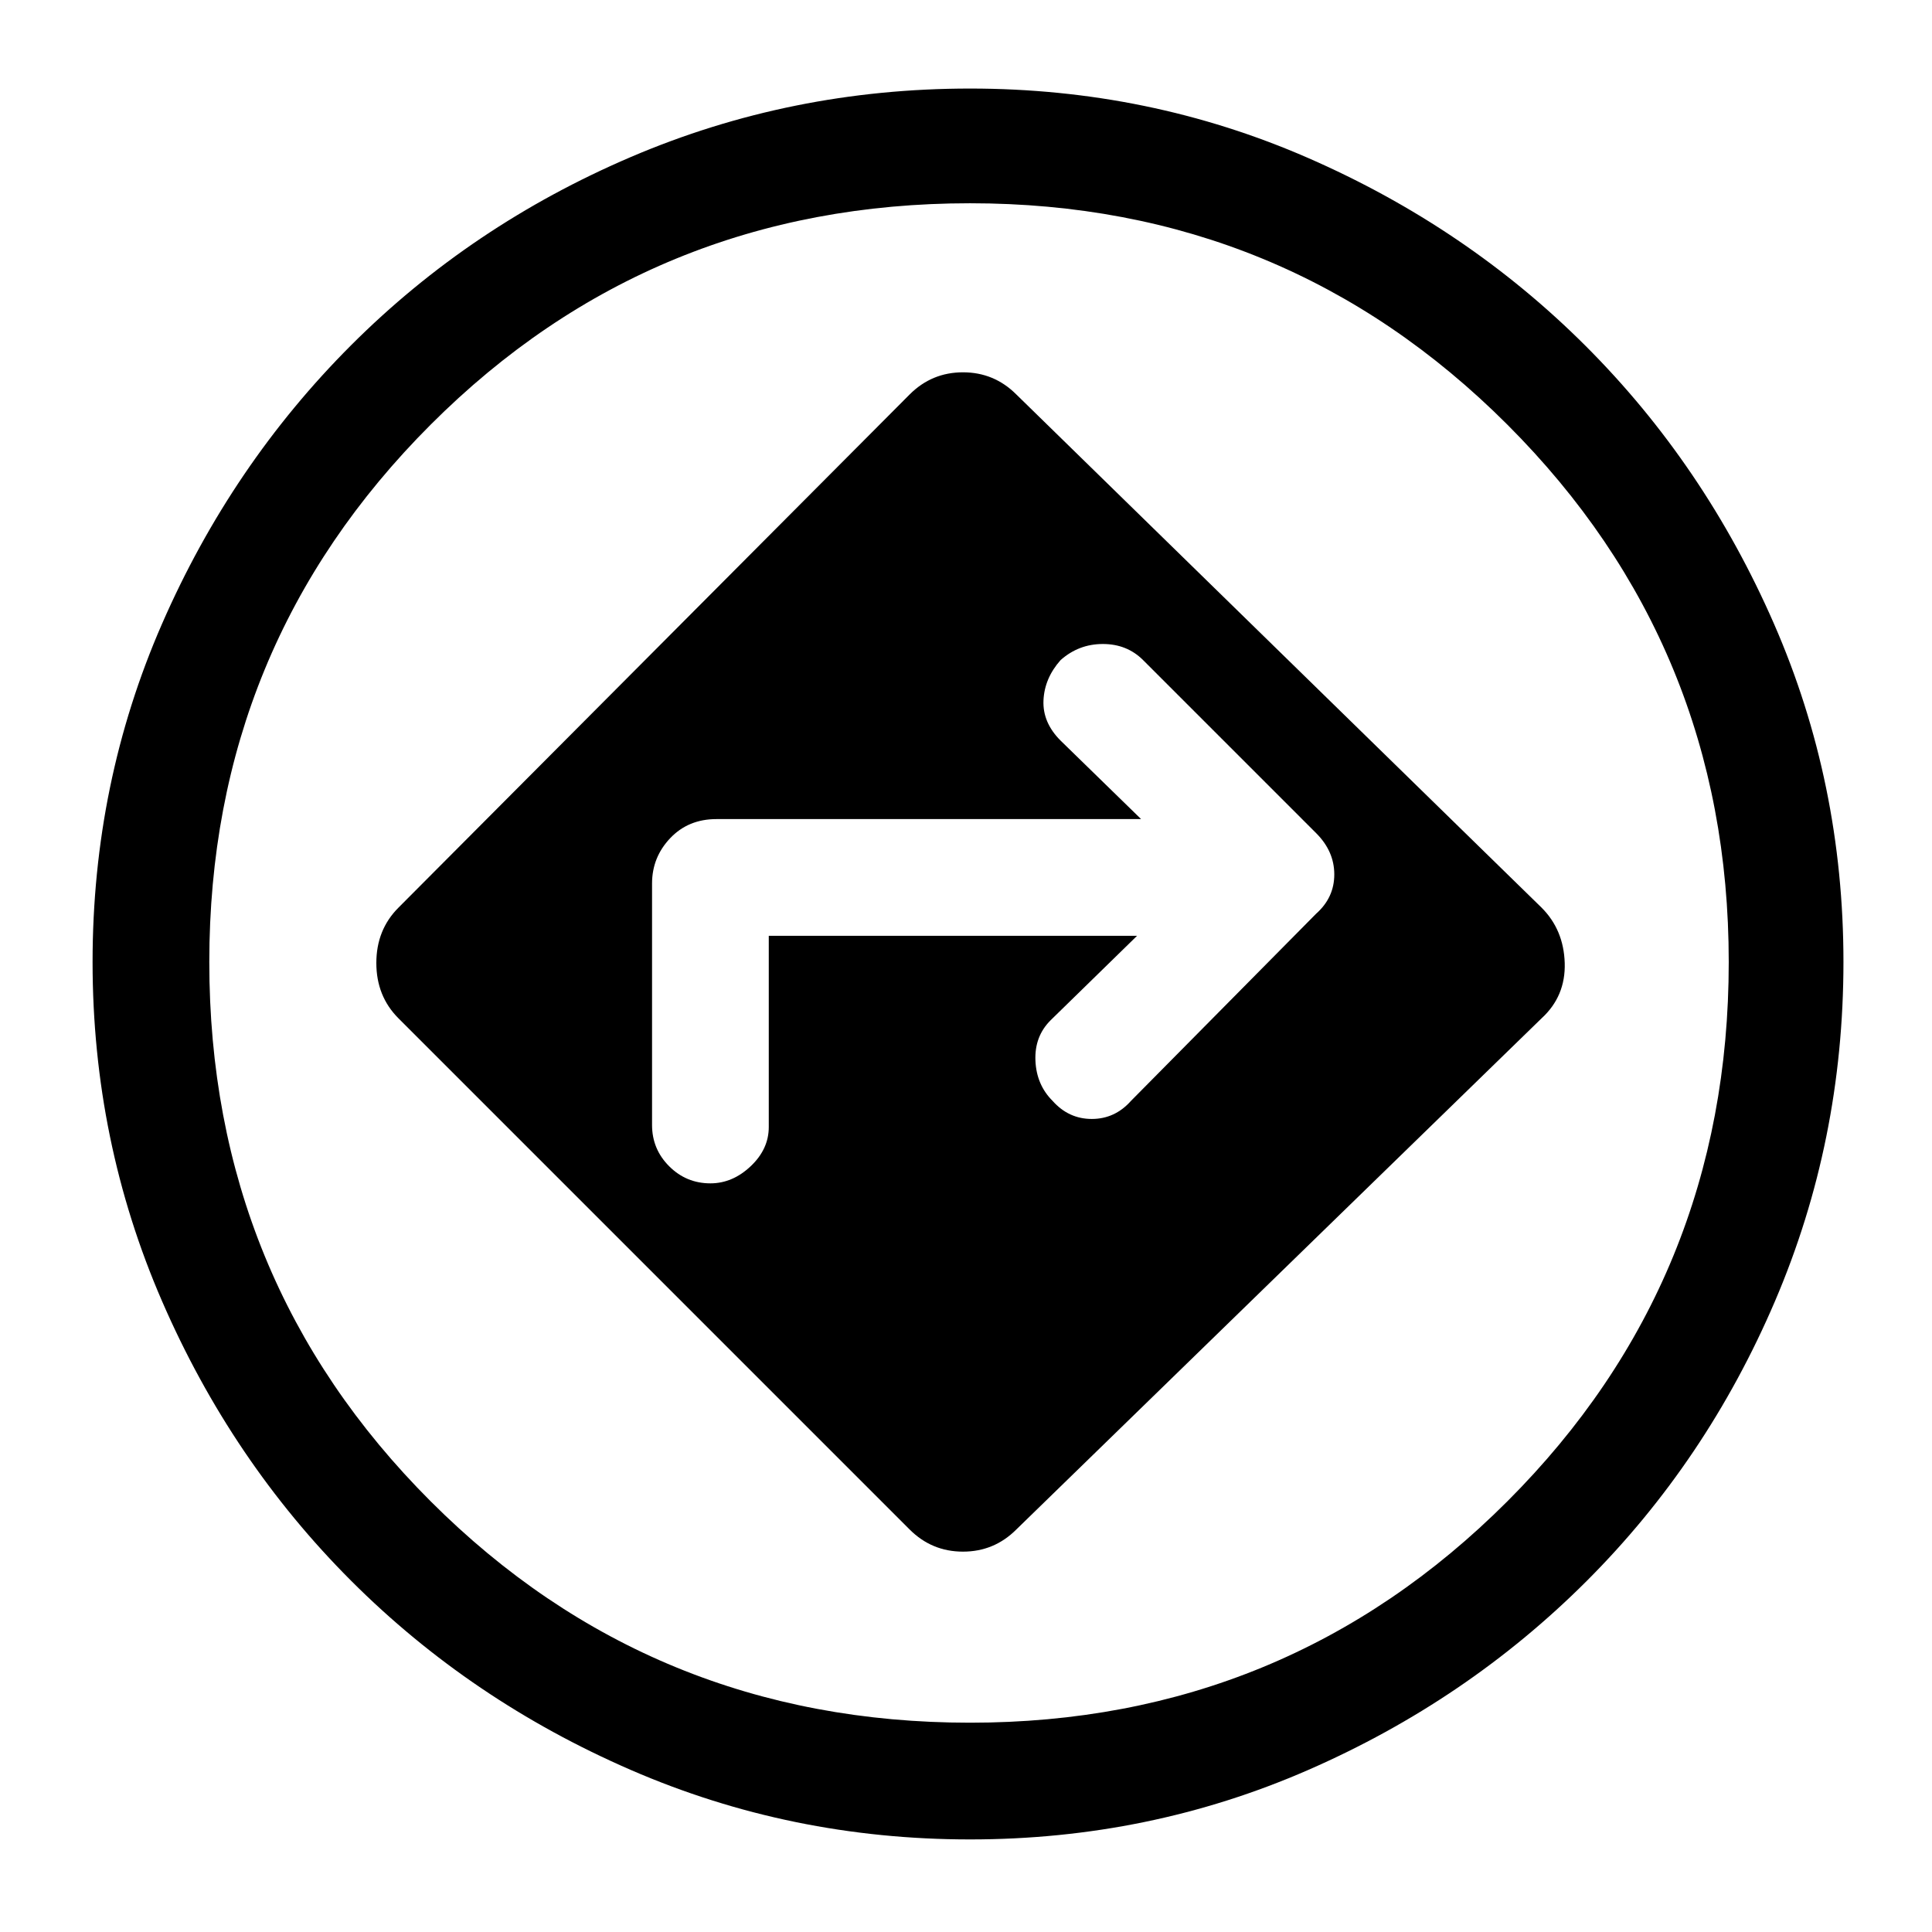 <svg xmlns="http://www.w3.org/2000/svg" height="48" width="48"><path d="M24.1 45.7Q19.65 45.7 15.675 43.975Q11.7 42.25 8.725 39.275Q5.75 36.3 4.025 32.325Q2.3 28.35 2.3 23.9Q2.3 19.45 4.025 15.5Q5.75 11.55 8.725 8.575Q11.7 5.6 15.675 3.9Q19.65 2.2 24.1 2.2Q28.55 2.2 32.5 3.925Q36.45 5.65 39.4 8.6Q42.35 11.55 44.075 15.5Q45.8 19.45 45.8 23.9Q45.8 28.35 44.1 32.325Q42.4 36.3 39.425 39.275Q36.45 42.25 32.5 43.975Q28.55 45.7 24.1 45.7ZM24.05 23.95Q24.05 23.95 24.05 23.95Q24.05 23.95 24.05 23.95Q24.05 23.95 24.05 23.95Q24.05 23.95 24.05 23.95Q24.05 23.95 24.05 23.95Q24.05 23.95 24.05 23.95Q24.05 23.95 24.05 23.95Q24.05 23.95 24.05 23.95ZM22.6 38Q23.15 38.55 23.925 38.55Q24.7 38.55 25.25 38L38.3 25.3Q38.9 24.75 38.875 23.925Q38.85 23.1 38.3 22.55L25.25 9.8Q24.7 9.25 23.925 9.25Q23.15 9.25 22.6 9.8L9.9 22.55Q9.35 23.1 9.35 23.925Q9.35 24.75 9.9 25.3ZM19.1 23.25V28Q19.1 28.55 18.65 28.975Q18.2 29.4 17.65 29.4Q17.05 29.4 16.625 28.975Q16.2 28.55 16.2 27.95V21.95Q16.2 21.3 16.65 20.825Q17.1 20.35 17.8 20.35H28.35L26.35 18.4Q25.9 17.95 25.925 17.4Q25.95 16.85 26.35 16.4Q26.8 16 27.4 16Q28 16 28.4 16.4L32.7 20.7Q33.15 21.15 33.15 21.725Q33.15 22.3 32.7 22.7L28.1 27.35Q27.7 27.8 27.125 27.8Q26.55 27.8 26.15 27.35Q25.75 26.95 25.725 26.35Q25.7 25.75 26.1 25.35L28.25 23.25ZM24.1 42.8Q31.95 42.8 37.45 37.3Q42.95 31.8 42.95 23.9Q42.95 16.05 37.45 10.55Q31.95 5.05 24.1 5.05Q16.2 5.05 10.7 10.55Q5.2 16.05 5.2 23.9Q5.2 31.8 10.7 37.3Q16.2 42.8 24.1 42.8Z"/></svg>